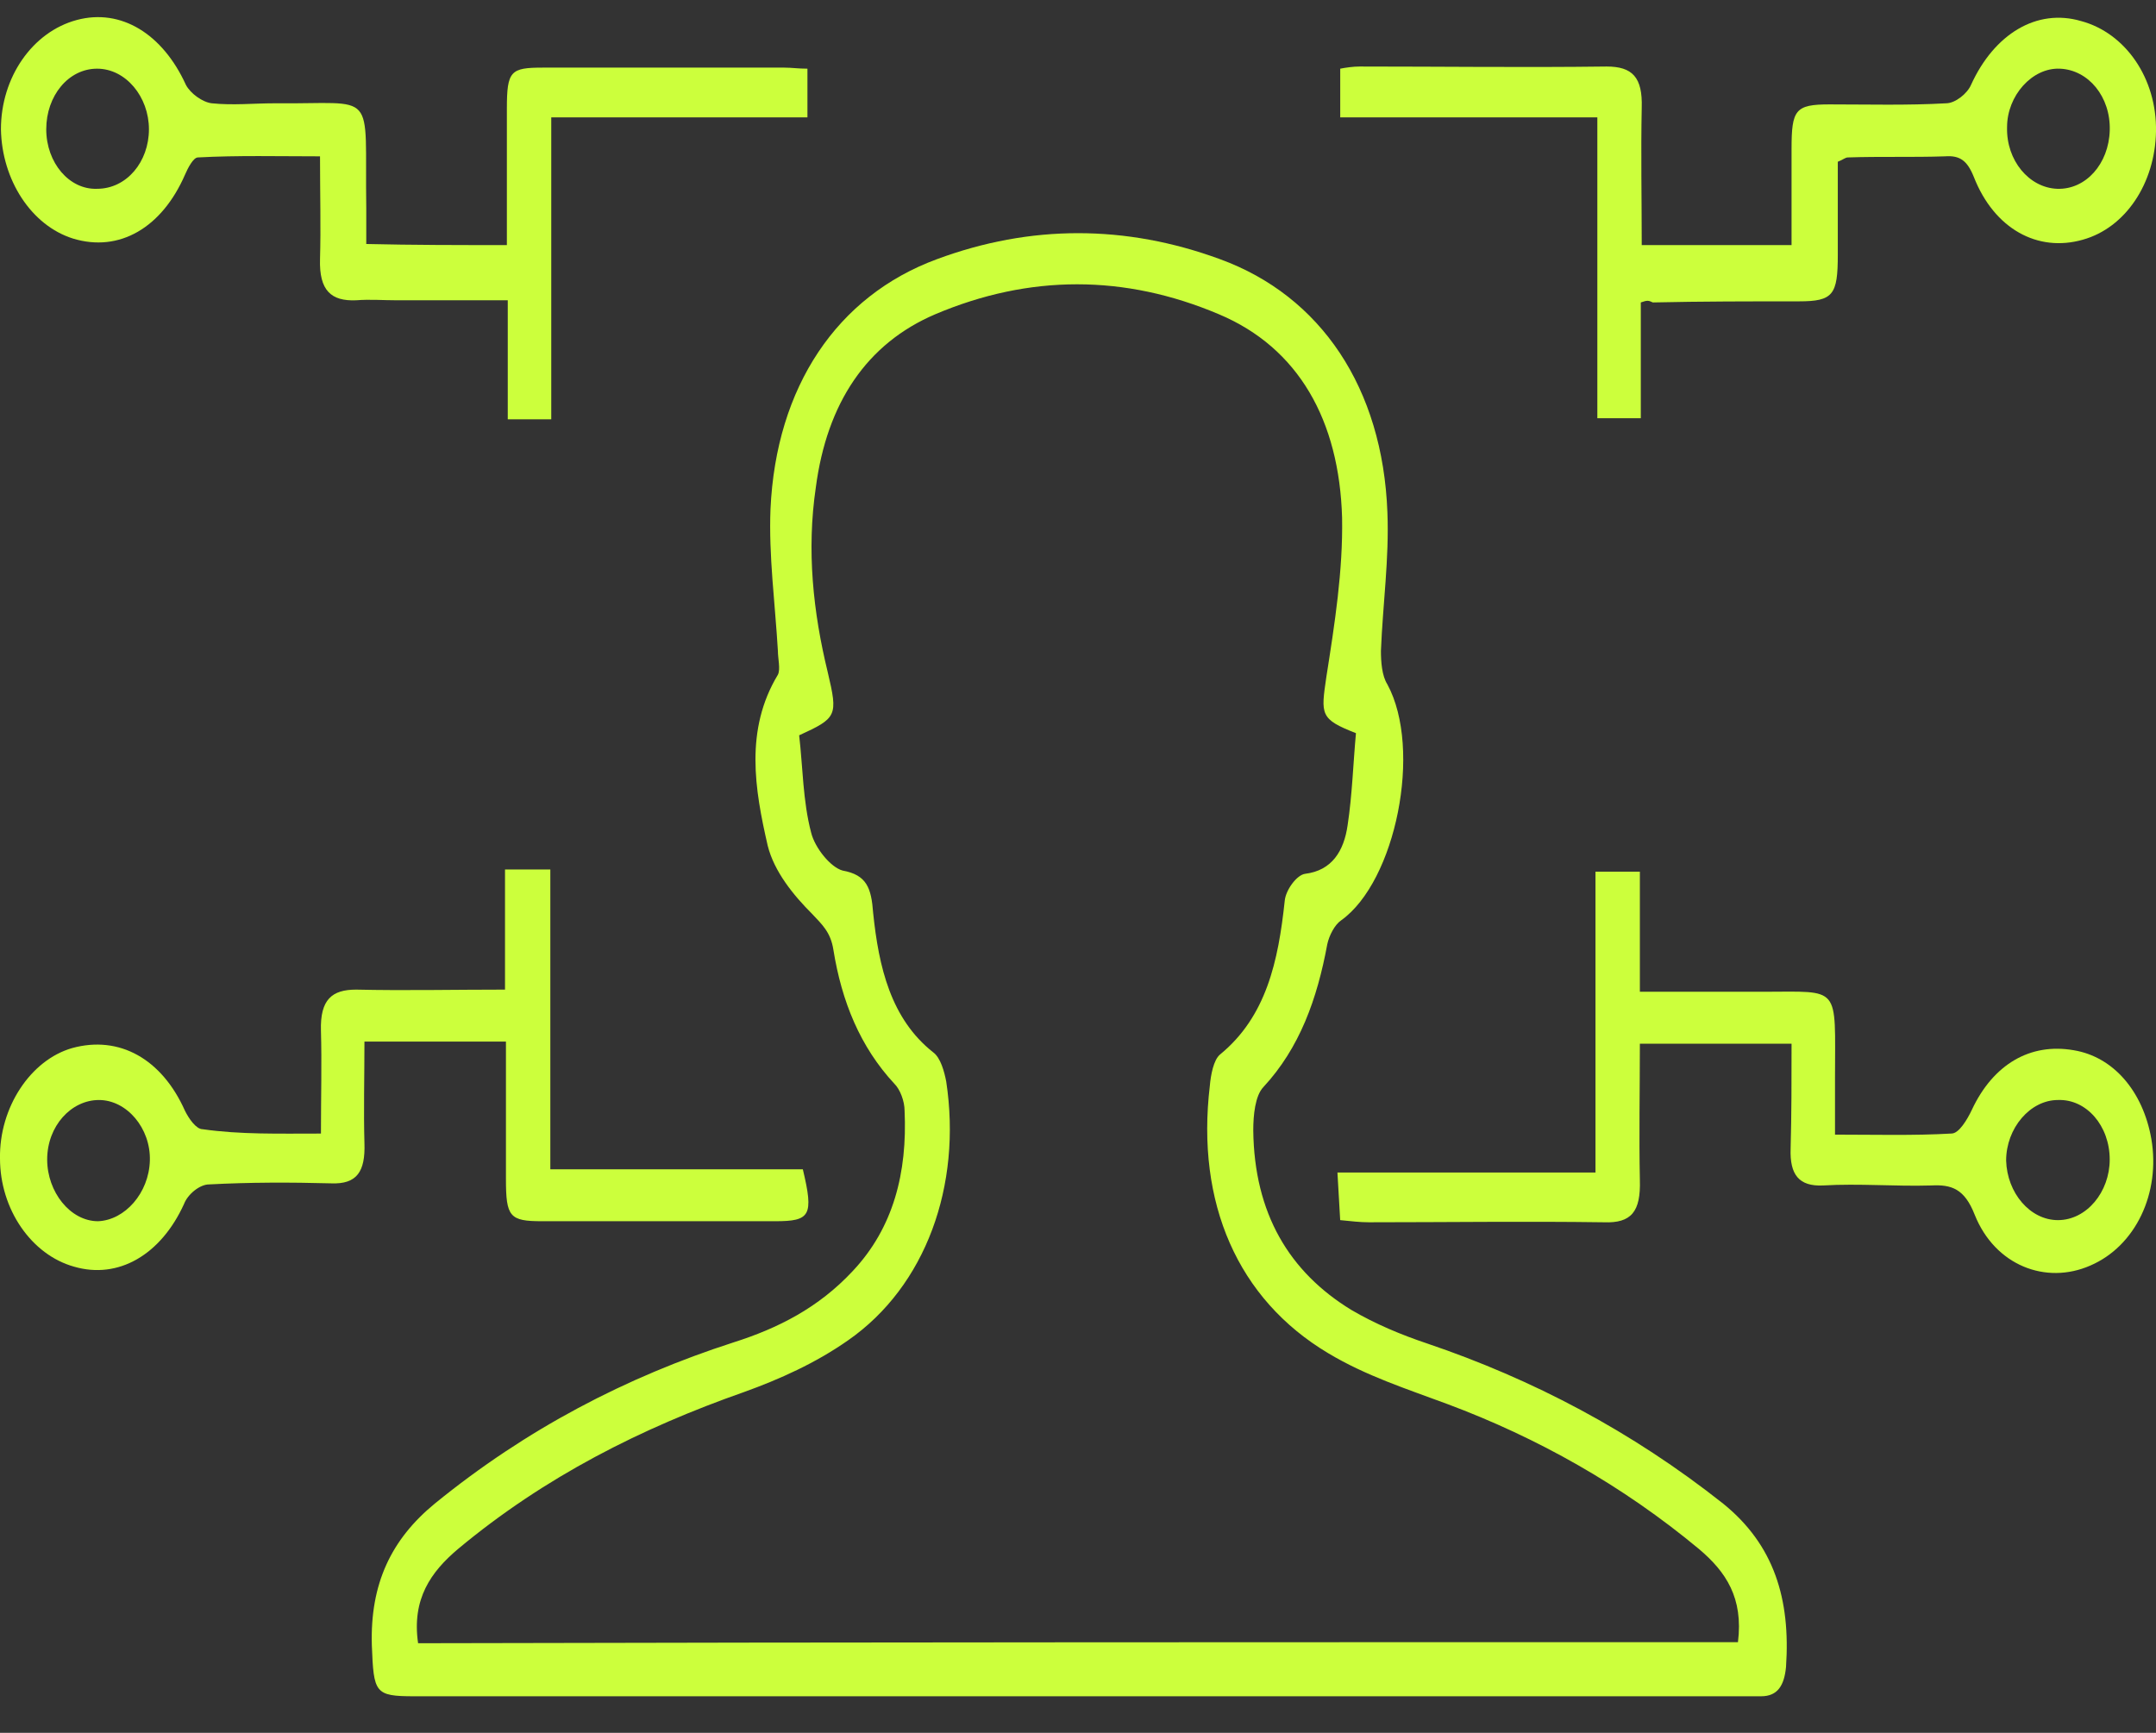 <svg width="51" height="41" viewBox="0 0 51 41" fill="none" xmlns="http://www.w3.org/2000/svg">
<rect x="0" y="0" width="51" height="41" fill="#333333" stroke="none"/>
<path d="M25.446 40.135C20.239 40.135 15.01 40.135 9.803 40.135C8.862 40.135 8.84 40.058 8.796 38.932C8.752 37.472 9.256 36.422 10.284 35.577C12.45 33.811 14.813 32.581 17.351 31.762C18.401 31.429 19.363 30.943 20.173 30.072C21.136 29.048 21.464 27.742 21.398 26.283C21.398 26.052 21.289 25.771 21.157 25.643C20.348 24.772 19.91 23.697 19.713 22.468C19.648 22.058 19.451 21.879 19.21 21.623C18.773 21.187 18.313 20.624 18.16 20.009C17.854 18.678 17.613 17.27 18.401 15.964C18.466 15.836 18.401 15.58 18.401 15.401C18.335 14.274 18.182 13.147 18.226 12.046C18.357 9.153 19.801 7.002 22.164 6.132C24.374 5.312 26.627 5.312 28.859 6.132C31.244 7.002 32.709 9.179 32.819 12.123C32.863 13.224 32.709 14.3 32.666 15.401C32.666 15.657 32.688 15.989 32.819 16.194C33.65 17.731 33.016 20.855 31.725 21.776C31.572 21.879 31.441 22.135 31.397 22.34C31.156 23.645 30.74 24.798 29.887 25.719C29.69 25.924 29.646 26.385 29.646 26.744C29.668 28.715 30.5 30.098 31.966 30.994C32.534 31.327 33.147 31.583 33.76 31.788C36.254 32.633 38.595 33.862 40.761 35.577C41.964 36.55 42.358 37.831 42.248 39.444C42.205 39.879 42.052 40.135 41.658 40.135C41.483 40.135 41.308 40.135 41.155 40.135C35.882 40.135 30.653 40.135 25.446 40.135ZM41.111 38.855C41.242 37.805 40.826 37.19 40.192 36.653C38.376 35.142 36.363 34.015 34.241 33.222C33.278 32.863 32.316 32.556 31.419 32.018C29.274 30.738 28.29 28.459 28.618 25.694C28.64 25.438 28.706 25.079 28.859 24.951C29.953 24.055 30.237 22.749 30.39 21.315C30.412 21.059 30.675 20.701 30.872 20.675C31.506 20.598 31.791 20.137 31.878 19.523C31.987 18.806 32.009 18.064 32.075 17.347C31.222 17.014 31.244 16.911 31.375 16.015C31.572 14.761 31.769 13.506 31.747 12.251C31.681 9.947 30.718 8.231 28.837 7.437C26.605 6.49 24.352 6.49 22.12 7.437C20.501 8.129 19.56 9.537 19.298 11.534C19.079 13.019 19.232 14.479 19.582 15.913C19.823 16.937 19.801 16.988 18.904 17.398C18.991 18.14 18.991 18.96 19.188 19.702C19.276 20.061 19.648 20.522 19.932 20.598C20.501 20.701 20.611 21.008 20.654 21.597C20.786 22.877 21.07 24.106 22.076 24.9C22.251 25.028 22.339 25.361 22.383 25.591C22.755 28.049 21.901 30.431 20.064 31.711C19.298 32.249 18.445 32.633 17.591 32.94C15.185 33.785 12.887 34.937 10.831 36.653C10.196 37.19 9.737 37.831 9.89 38.88C20.304 38.855 30.675 38.855 41.111 38.855Z" fill="#CCFF3C"/>
<path d="M38.813 7.156C38.813 8.077 38.813 8.948 38.813 9.895C38.463 9.895 38.179 9.895 37.785 9.895C37.785 7.54 37.785 5.184 37.785 2.777C35.706 2.777 33.715 2.777 31.703 2.777C31.703 2.368 31.703 2.035 31.703 1.625C31.834 1.599 32.009 1.574 32.162 1.574C34.109 1.574 36.056 1.599 38.004 1.574C38.616 1.574 38.857 1.83 38.835 2.547C38.813 3.622 38.835 4.698 38.835 5.799C40.017 5.799 41.132 5.799 42.379 5.799C42.379 5.056 42.379 4.288 42.379 3.52C42.379 2.598 42.467 2.47 43.276 2.47C44.195 2.47 45.114 2.496 46.033 2.444C46.252 2.444 46.536 2.214 46.624 2.009C47.171 0.806 48.177 0.191 49.227 0.498C50.278 0.78 51.022 1.855 51 3.11C50.978 4.339 50.278 5.389 49.271 5.671C48.199 5.978 47.171 5.414 46.69 4.185C46.536 3.801 46.361 3.673 46.011 3.699C45.245 3.725 44.48 3.699 43.714 3.725C43.648 3.725 43.605 3.776 43.473 3.827C43.473 4.544 43.473 5.286 43.473 6.029C43.473 6.976 43.364 7.13 42.554 7.13C41.395 7.13 40.257 7.13 39.098 7.156C38.988 7.104 38.966 7.104 38.813 7.156ZM49.906 3.084C49.928 2.291 49.403 1.651 48.724 1.625C48.068 1.599 47.477 2.265 47.477 3.008C47.455 3.801 48.002 4.441 48.659 4.467C49.337 4.493 49.884 3.878 49.906 3.084Z" fill="#CCFF3C"/>
<path d="M11.99 5.799C11.99 4.698 11.99 3.622 11.99 2.573C11.99 1.676 12.077 1.6 12.843 1.6C14.746 1.6 16.65 1.6 18.553 1.6C18.728 1.6 18.881 1.625 19.1 1.625C19.1 2.009 19.1 2.342 19.1 2.777C17.109 2.777 15.118 2.777 13.04 2.777C13.04 5.21 13.04 7.54 13.04 9.921C12.668 9.921 12.383 9.921 12.011 9.921C12.011 9.025 12.011 8.129 12.011 7.105C11.093 7.105 10.239 7.105 9.386 7.105C9.058 7.105 8.752 7.079 8.423 7.105C7.833 7.13 7.548 6.874 7.57 6.132C7.592 5.363 7.57 4.595 7.57 3.699C6.586 3.699 5.623 3.674 4.682 3.725C4.573 3.725 4.441 3.981 4.376 4.134C3.829 5.389 2.822 5.978 1.729 5.645C0.744 5.338 0.044 4.262 0.022 3.059C0.022 1.83 0.766 0.755 1.816 0.473C2.866 0.191 3.851 0.806 4.398 2.009C4.507 2.214 4.792 2.419 5.01 2.444C5.514 2.496 5.995 2.444 6.498 2.444C8.97 2.47 8.62 2.06 8.664 4.928C8.664 5.184 8.664 5.466 8.664 5.773C9.78 5.799 10.83 5.799 11.99 5.799ZM3.523 3.059C3.523 2.291 2.976 1.625 2.297 1.625C1.619 1.625 1.094 2.265 1.094 3.059C1.094 3.853 1.641 4.493 2.297 4.467C2.997 4.467 3.523 3.827 3.523 3.059Z" fill="#CCFF3C"/>
<path d="M42.379 24.695C41.154 24.695 40.016 24.695 38.791 24.695C38.791 25.796 38.769 26.872 38.791 27.921C38.813 28.664 38.594 28.946 37.938 28.92C36.078 28.894 34.218 28.92 32.381 28.92C32.162 28.92 31.965 28.894 31.702 28.869C31.68 28.485 31.659 28.152 31.637 27.742C33.671 27.742 35.684 27.742 37.741 27.742C37.741 25.335 37.741 23.005 37.741 20.624C38.135 20.624 38.441 20.624 38.791 20.624C38.791 21.546 38.791 22.442 38.791 23.466C39.797 23.466 40.738 23.466 41.701 23.466C43.561 23.466 43.407 23.287 43.407 25.515C43.407 25.924 43.407 26.36 43.407 26.846C44.348 26.846 45.267 26.872 46.164 26.82C46.339 26.82 46.536 26.488 46.645 26.257C47.149 25.182 48.024 24.67 49.052 24.849C49.993 25.003 50.693 25.822 50.89 26.948C51.109 28.229 50.518 29.483 49.446 29.944C48.396 30.405 47.192 29.944 46.711 28.741C46.47 28.126 46.164 28.024 45.683 28.049C44.83 28.075 43.976 27.998 43.123 28.049C42.554 28.075 42.335 27.793 42.357 27.179C42.379 26.36 42.379 25.566 42.379 24.695ZM49.905 27.435C49.905 26.641 49.358 26.001 48.68 26.027C48.024 26.027 47.455 26.692 47.455 27.46C47.477 28.229 48.024 28.869 48.68 28.869C49.358 28.869 49.905 28.203 49.905 27.435Z" fill="#CCFF3C"/>
<path d="M7.592 26.821C7.592 25.925 7.614 25.157 7.592 24.388C7.57 23.646 7.855 23.415 8.424 23.415C9.583 23.441 10.721 23.415 11.946 23.415C11.946 22.442 11.946 21.546 11.946 20.573C12.318 20.573 12.646 20.573 13.018 20.573C13.018 22.929 13.018 25.259 13.018 27.666C15.075 27.666 17.044 27.666 18.991 27.666C19.254 28.767 19.166 28.895 18.335 28.895C16.497 28.895 14.659 28.895 12.821 28.895C12.056 28.895 11.968 28.792 11.968 27.896C11.968 26.821 11.968 25.771 11.968 24.644C10.83 24.644 9.758 24.644 8.621 24.644C8.621 25.489 8.599 26.283 8.621 27.051C8.643 27.717 8.446 28.024 7.833 27.999C6.87 27.973 5.908 27.973 4.945 28.024C4.726 28.024 4.442 28.255 4.354 28.485C3.807 29.689 2.801 30.277 1.751 29.97C0.744 29.689 0 28.613 0 27.41C-0.021 26.206 0.722 25.08 1.707 24.798C2.823 24.491 3.829 25.054 4.376 26.283C4.464 26.462 4.639 26.718 4.792 26.718C5.689 26.846 6.586 26.821 7.592 26.821ZM3.545 27.461C3.567 26.693 2.998 26.027 2.341 26.027C1.685 26.027 1.116 26.642 1.116 27.435C1.116 28.203 1.663 28.895 2.32 28.895C2.954 28.869 3.523 28.229 3.545 27.461Z" fill="#CCFF3C"/>
</svg>
